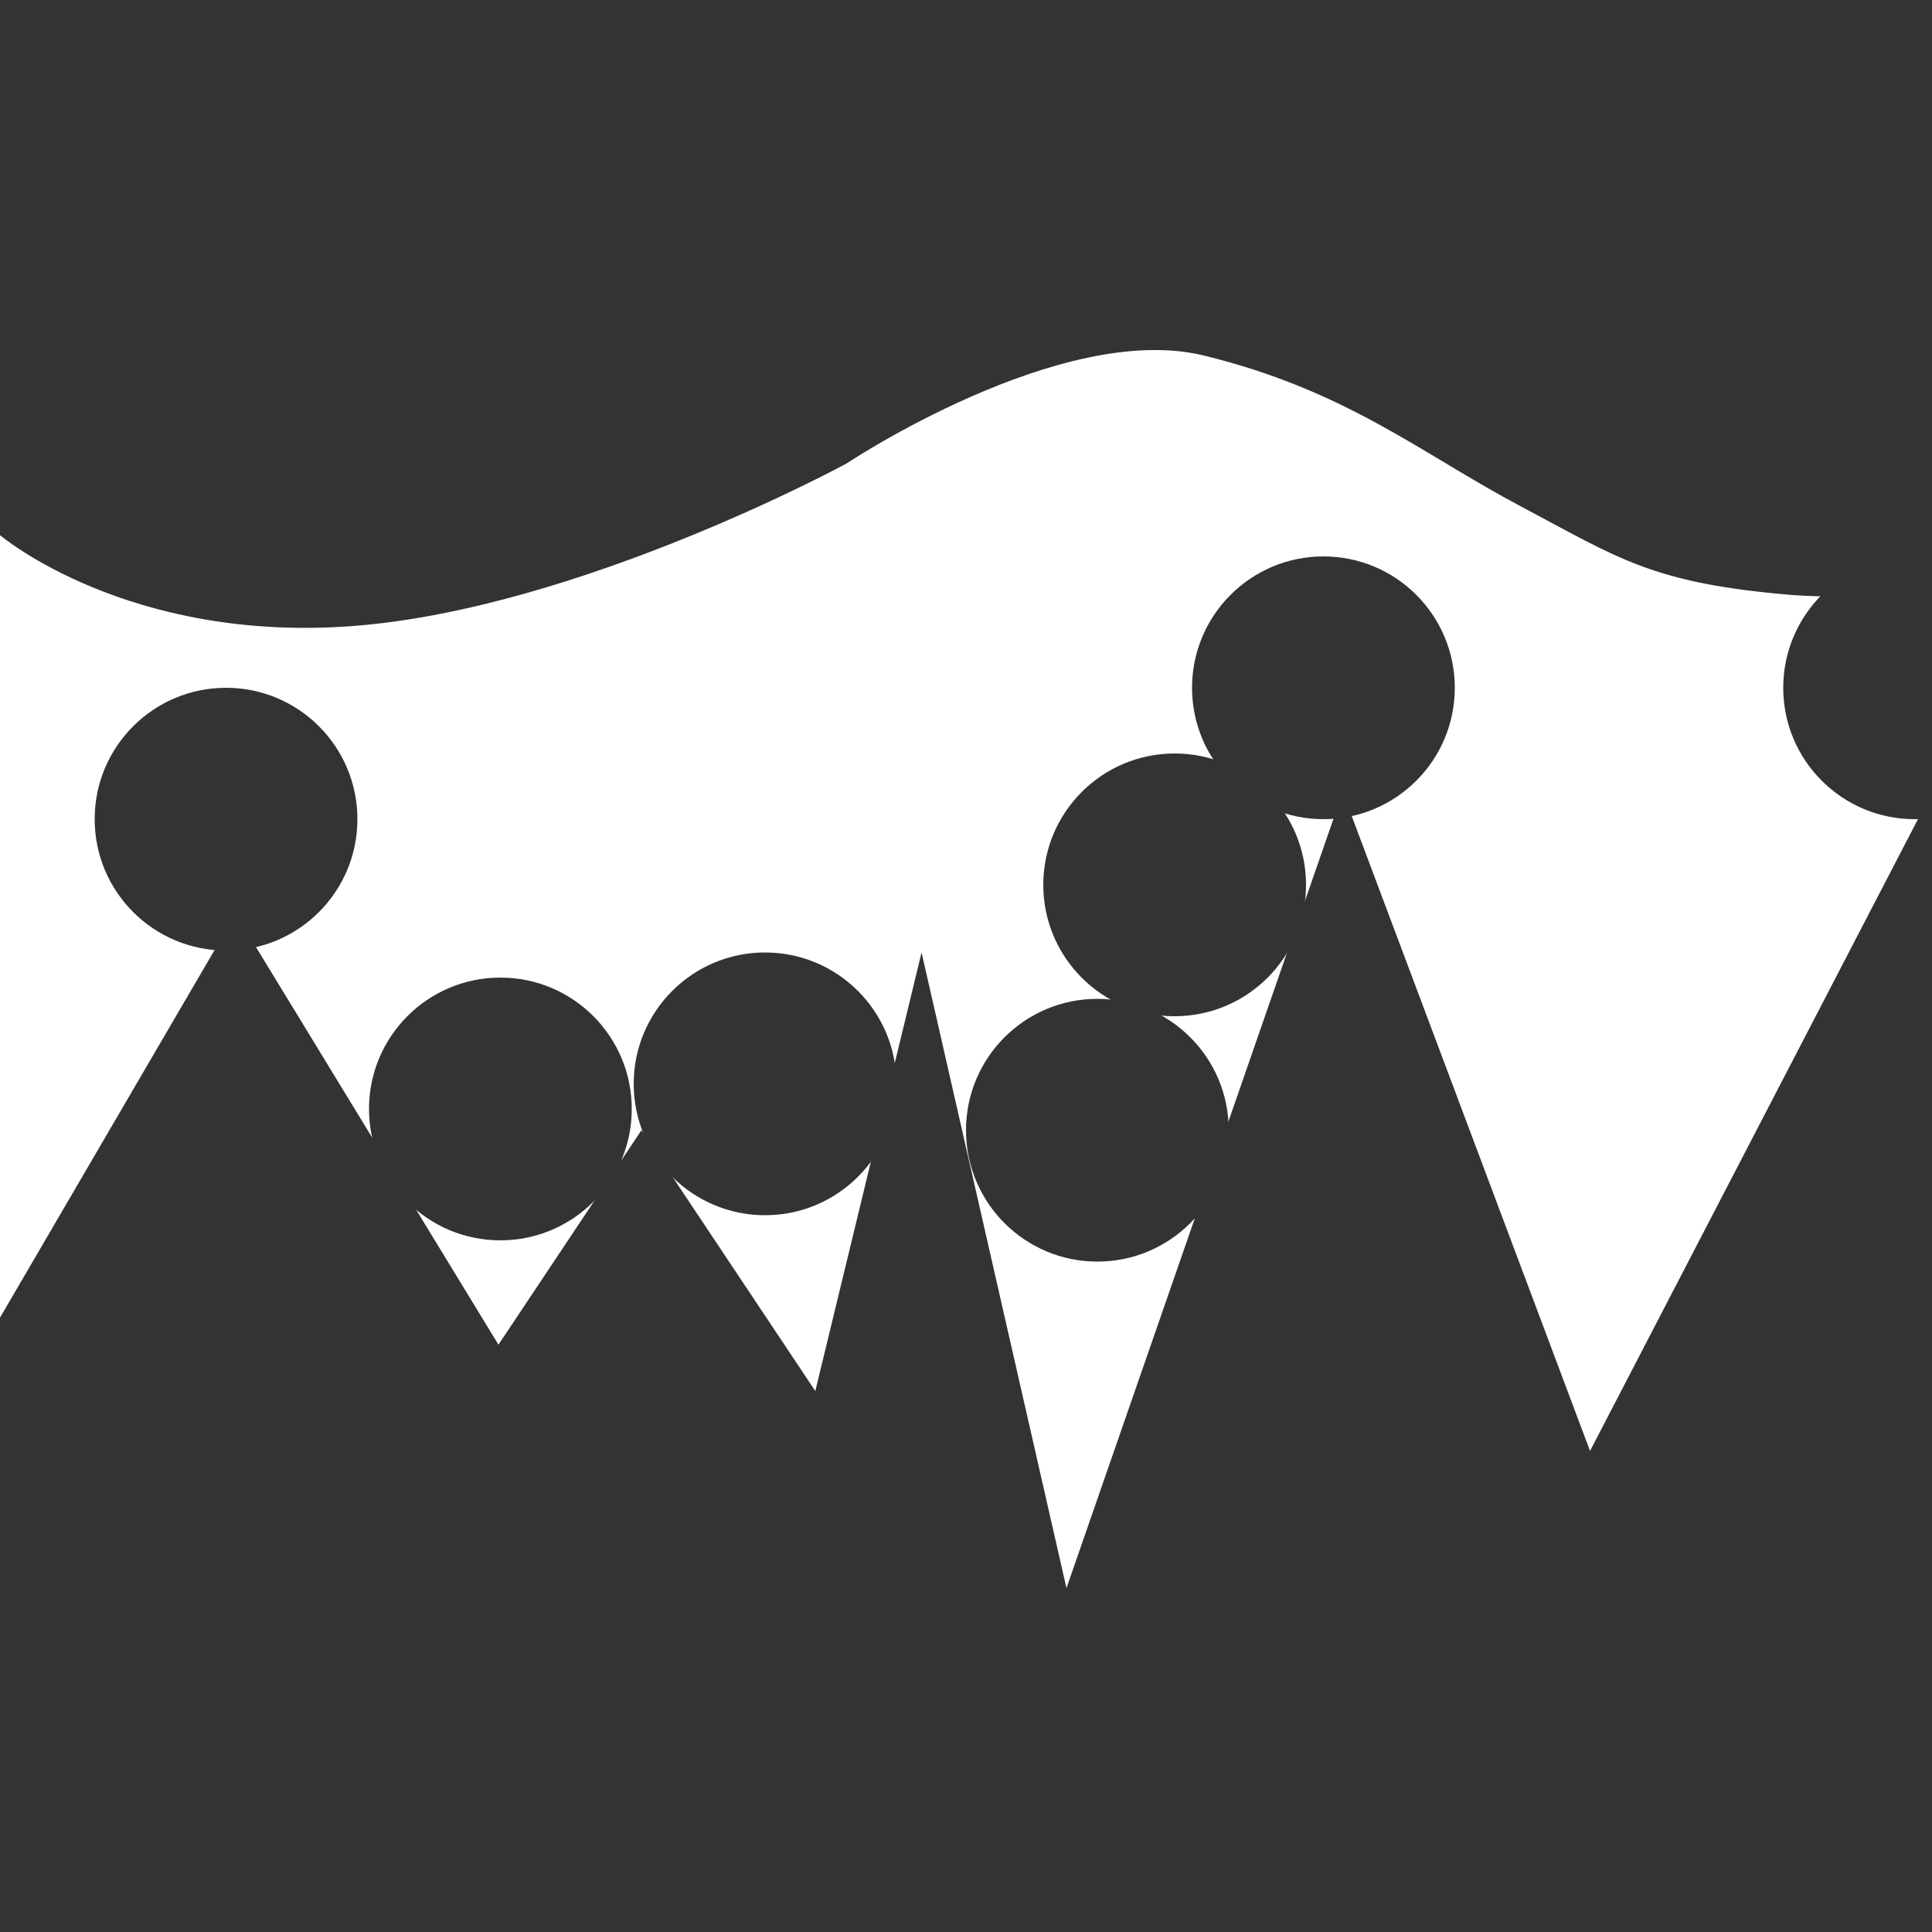 <?xml version="1.0" encoding="utf-8"?>
<!-- Generator: Adobe Illustrator 25.3.0, SVG Export Plug-In . SVG Version: 6.00 Build 0)  -->
<svg version="1.1" id="sw-js-blob-svg" xmlns="http://www.w3.org/2000/svg" xmlns:xlink="http://www.w3.org/1999/xlink" x="0px"
	 y="0px" viewBox="0 0 100 100" style="enable-background:new 0 0 100 100;" xml:space="preserve">
<style type="text/css">
	.st0{fill:#333333;}
</style>
<polygon class="st0" points="0,68.2 12.2,47.3 25.8,69.6 33.2,58.5 42.2,72 47.7,49.3 55.2,82.2 69.5,41 82.3,75.1 100,41 100,78.5 
	100,100 0,100 "/>
<path class="st0" d="M0,27.7c0,0,6.6,5.6,18.3,4.7S43.8,24,43.8,24s11.1-7.4,18.5-5.6c7.4,1.8,11.3,5.1,16.4,7.8
	c5.1,2.7,6.8,4,14.1,4.6c7.3,0.5,7.2-1.8,7.2-1.8V0H0V27.7z"/>
<circle class="st0" cx="11.7" cy="42.4" r="6.8"/>
<circle class="st0" cx="56.8" cy="58.5" r="6.8"/>
<circle class="st0" cx="60.8" cy="45.8" r="6.8"/>
<circle class="st0" cx="68.5" cy="35.6" r="6.8"/>
<circle class="st0" cx="39.6" cy="56.1" r="6.8"/>
<circle class="st0" cx="25.9" cy="57.4" r="6.8"/>
<circle class="st0" cx="99.1" cy="35.6" r="6.8"/>
</svg>
